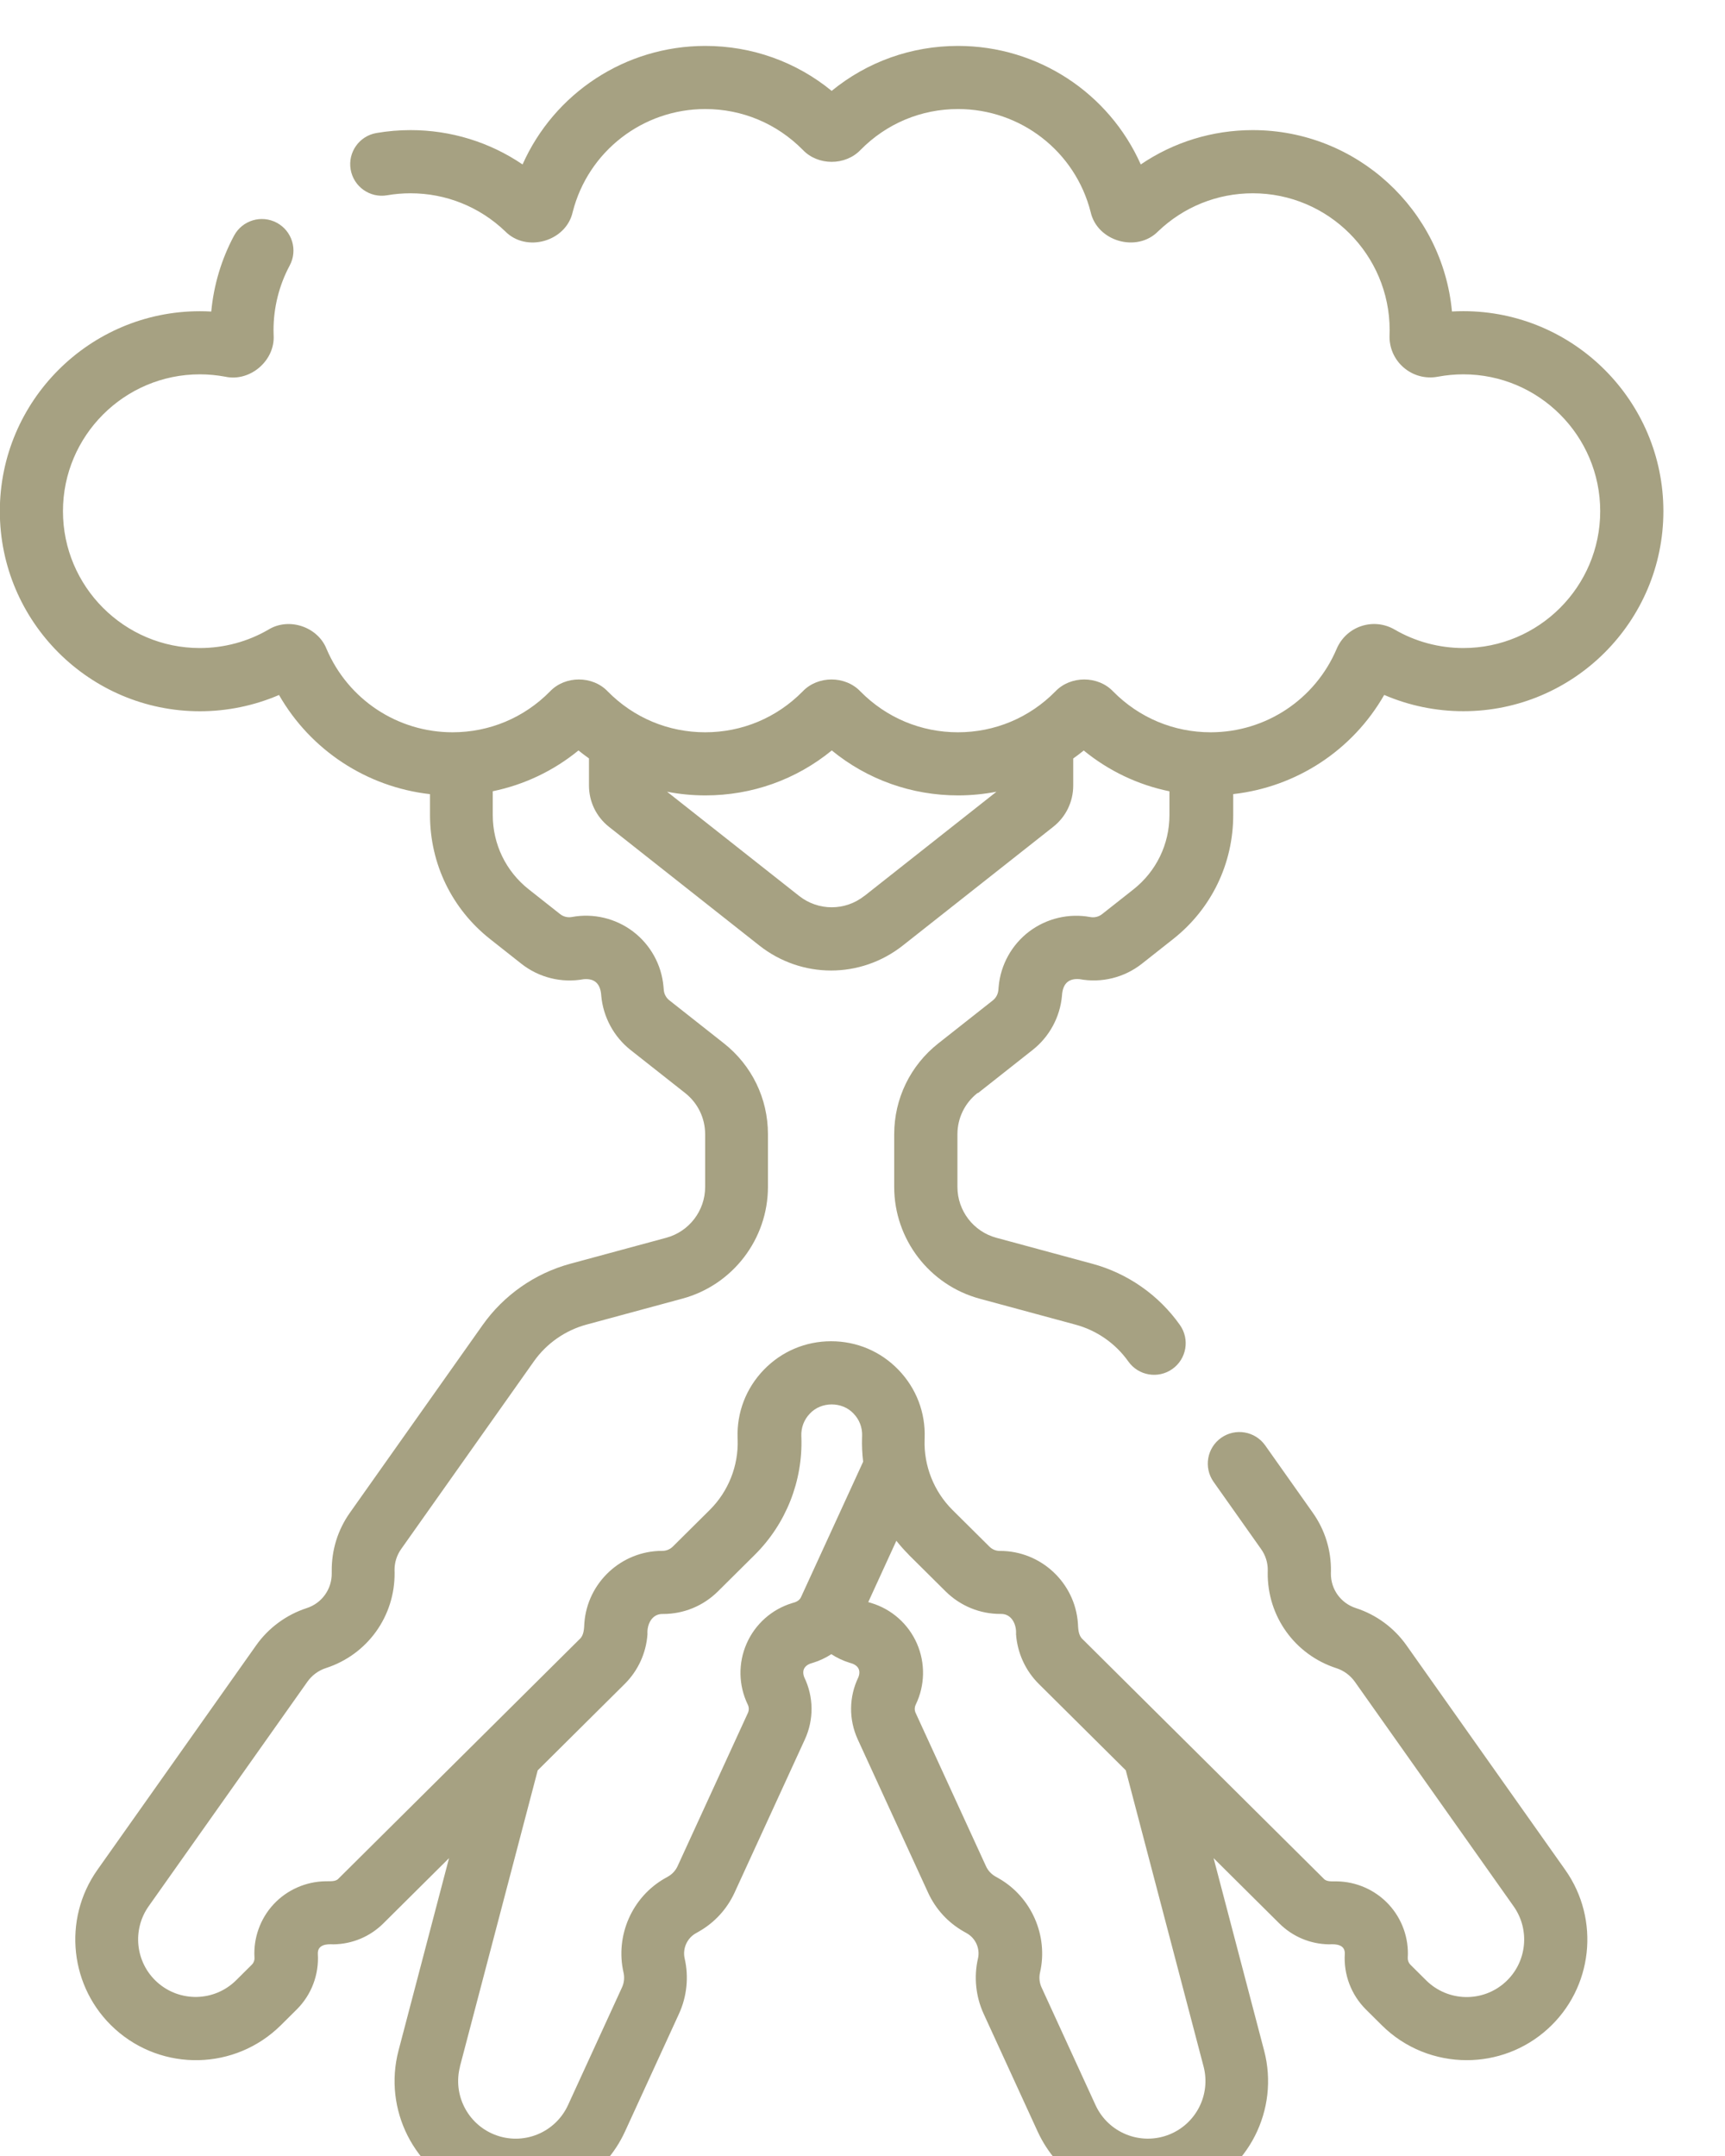 <svg width="32" height="40" xmlns="http://www.w3.org/2000/svg" fill="none">
 <defs>
  <filter id="svg_1_blur">
   <feGaussianBlur stdDeviation="0" in="SourceGraphic"/>
  </filter>
 </defs>
 <g>
  <title>Layer 1</title>
  <path stroke="#a6a182" id="svg_7" d="m-43.476,-4.076l6.012,0l1.858,-2.437l1.858,2.437l6.012,0l-4.864,1.506l1.858,2.437l-4.864,-1.506l-4.864,1.506l1.858,-2.437l-4.864,-1.506z" stroke-width="0" fill="#a6a182"/>
  <path id="svg_4" d="m-48.556,-7.525l0.569,0l0.176,-0.541l0.176,0.541l0.569,0l-0.46,0.334l0.176,0.541l-0.46,-0.334l-0.46,0.334l0.176,-0.541l-0.46,-0.334z" stroke-width="0" stroke="#a6a182" fill="#a6a182"/>
  <path id="svg_5" d="m-47.568,-5.106l0.542,0l0.167,-2.112l0.167,2.112l0.542,0l-0.438,1.306l0.167,2.112l-0.438,-1.306l-0.438,1.306l0.167,-2.112l-0.438,-1.306z" stroke-width="0" stroke="#a6a182" fill="#a6a182"/>
  <path opacity="0.65" id="svg_6" d="m-45.875,-5.754l6.716,0l2.075,-0.054l2.075,0.054l6.716,0l-5.434,0.033l2.076,0.054l-5.434,-0.033l-5.434,0.033l2.076,-0.054l-5.434,-0.033z" stroke-width="0" stroke="#a6a182" fill="#a6a182"/>
  <path stroke="#a6a182" filter="url(#svg_1_blur)" stroke-width="0" id="svg_1" fill="#a6a182" d="m18.145,20.278l1.012,-0.799c0.31,-0.245 0.508,-0.61 0.543,-1.003c0.012,-0.21 0.107,-0.329 0.326,-0.31c0.409,0.076 0.831,-0.029 1.157,-0.286l0.58,-0.458c0.708,-0.559 1.114,-1.397 1.114,-2.3l0,-0.389c1.175,-0.132 2.214,-0.814 2.801,-1.84c0.462,0.199 0.962,0.302 1.468,0.302c2.046,0 3.711,-1.665 3.711,-3.711c0,-2.046 -1.665,-3.711 -3.711,-3.711c-0.07,0 -0.141,0.002 -0.211,0.006c-0.175,-1.885 -1.765,-3.365 -3.695,-3.365c-0.75,0 -1.469,0.223 -2.078,0.637c-0.587,-1.321 -1.905,-2.199 -3.39,-2.199c-0.865,0 -1.684,0.294 -2.344,0.834c-0.66,-0.54 -1.479,-0.834 -2.344,-0.834c-1.486,0 -2.803,0.879 -3.39,2.199c-0.61,-0.414 -1.329,-0.637 -2.078,-0.637c-0.212,0 -0.425,0.018 -0.633,0.054c-0.319,0.055 -0.533,0.358 -0.478,0.677c0.055,0.319 0.358,0.533 0.677,0.478c0.142,-0.025 0.289,-0.037 0.434,-0.037c0.657,0 1.281,0.251 1.756,0.706c0.393,0.4 1.131,0.188 1.252,-0.359c0.286,-1.124 1.298,-1.91 2.46,-1.91c0.684,0 1.326,0.269 1.808,0.757c0.281,0.297 0.791,0.297 1.073,-0c0.481,-0.488 1.123,-0.757 1.807,-0.757c1.162,0 2.174,0.785 2.46,1.91c0.122,0.547 0.86,0.758 1.252,0.359c0.475,-0.455 1.099,-0.706 1.756,-0.706c1.4,0 2.539,1.139 2.539,2.539c0,0.031 -0.001,0.062 -0.002,0.092c-0.009,0.232 0.087,0.451 0.262,0.602c0.175,0.151 0.407,0.213 0.635,0.17c0.155,-0.029 0.314,-0.044 0.472,-0.044c1.4,0 2.539,1.139 2.539,2.539c0,1.4 -1.139,2.539 -2.539,2.539c-0.449,0 -0.89,-0.119 -1.275,-0.343c-0.187,-0.109 -0.412,-0.133 -0.618,-0.064c-0.206,0.068 -0.372,0.222 -0.457,0.422c-0.399,0.94 -1.317,1.548 -2.338,1.548c-0.684,0 -1.326,-0.269 -1.808,-0.757c-0.281,-0.297 -0.792,-0.297 -1.073,0c-0.481,0.488 -1.123,0.757 -1.807,0.757c-0.684,0 -1.326,-0.269 -1.808,-0.757c-0.281,-0.297 -0.792,-0.297 -1.073,0c-0.481,0.488 -1.123,0.757 -1.807,0.757c-0.684,0 -1.326,-0.269 -1.807,-0.757c-0.281,-0.297 -0.792,-0.297 -1.073,0c-0.481,0.488 -1.123,0.757 -1.807,0.757c-1.021,0 -1.938,-0.608 -2.338,-1.548c-0.164,-0.411 -0.698,-0.589 -1.075,-0.358c-0.386,0.225 -0.826,0.343 -1.275,0.343c-1.4,0 -2.539,-1.139 -2.539,-2.539c0,-1.4 1.139,-2.539 2.539,-2.539c0.158,0 0.317,0.015 0.472,0.044c0.462,0.1 0.927,-0.301 0.897,-0.772c-0.001,-0.031 -0.002,-0.061 -0.002,-0.092c0,-0.419 0.104,-0.833 0.3,-1.199c0.153,-0.285 0.046,-0.64 -0.239,-0.793c-0.285,-0.153 -0.64,-0.046 -0.793,0.239c-0.233,0.434 -0.377,0.915 -0.423,1.408c-0.07,-0.004 -0.141,-0.006 -0.211,-0.006c-2.046,0 -3.711,1.665 -3.711,3.711c0,2.046 1.665,3.711 3.711,3.711c0.507,0 1.007,-0.104 1.468,-0.302c0.587,1.025 1.627,1.707 2.801,1.84l0,0.389c0,0.902 0.406,1.74 1.114,2.299l0.58,0.458c0.327,0.258 0.748,0.362 1.157,0.287c0.219,-0.019 0.314,0.101 0.326,0.31c0.036,0.393 0.234,0.759 0.543,1.003l1.013,0.799c0.236,0.186 0.371,0.466 0.371,0.766l0,0.976c0,0.44 -0.296,0.828 -0.721,0.943l-1.78,0.482c-0.656,0.178 -1.233,0.581 -1.626,1.136l-2.462,3.482c-0.226,0.319 -0.342,0.694 -0.338,1.085l0,0.04c0.003,0.295 -0.183,0.555 -0.464,0.646c-0.376,0.122 -0.709,0.366 -0.937,0.689l-2.946,4.167c-0.653,0.924 -0.513,2.193 0.325,2.952c0.883,0.799 2.235,0.768 3.08,-0.071l0.292,-0.29c0.273,-0.271 0.416,-0.647 0.392,-1.032c-0.007,-0.171 0.159,-0.185 0.29,-0.177c0.349,-0.005 0.677,-0.142 0.925,-0.388l1.219,-1.211l-0.937,3.569c-0.287,1.095 0.289,2.234 1.341,2.651c0.27,0.107 0.55,0.158 0.824,0.158c0.851,0 1.661,-0.488 2.036,-1.306l1.002,-2.185c0.146,-0.319 0.184,-0.683 0.105,-1.025c-0.042,-0.182 0.043,-0.375 0.205,-0.467l0.058,-0.033c0.293,-0.167 0.522,-0.417 0.663,-0.723l1.304,-2.842c0.169,-0.368 0.165,-0.789 -0.012,-1.154c-0.055,-0.146 0.022,-0.234 0.164,-0.268c0.121,-0.037 0.235,-0.092 0.339,-0.159c0.105,0.068 0.218,0.122 0.339,0.159c0.142,0.035 0.218,0.122 0.163,0.268c-0.177,0.365 -0.181,0.785 -0.012,1.154l1.304,2.842c0.141,0.307 0.37,0.557 0.663,0.723l0.058,0.033c0.163,0.093 0.247,0.285 0.205,0.467c-0.079,0.342 -0.041,0.706 0.105,1.025l1.002,2.185c0.376,0.818 1.185,1.306 2.036,1.306c0.275,0 0.554,-0.051 0.824,-0.158c1.052,-0.417 1.629,-1.556 1.341,-2.651l-0.937,-3.569l1.219,1.211c0.248,0.246 0.576,0.384 0.925,0.388c0.132,-0.008 0.297,0.006 0.29,0.177c-0.024,0.384 0.119,0.76 0.392,1.032l0.292,0.29c0.435,0.433 1.006,0.65 1.578,0.65c0.537,0 1.075,-0.192 1.502,-0.579c0.839,-0.759 0.978,-2.028 0.325,-2.952l-2.946,-4.167c-0.228,-0.323 -0.561,-0.568 -0.937,-0.689c-0.281,-0.091 -0.468,-0.35 -0.464,-0.646l0.001,-0.04c0.005,-0.391 -0.112,-0.766 -0.338,-1.085l-0.882,-1.248c-0.187,-0.264 -0.552,-0.327 -0.817,-0.14c-0.264,0.187 -0.327,0.552 -0.14,0.817l0.882,1.248c0.082,0.116 0.125,0.253 0.123,0.395l-0.001,0.04c-0.009,0.811 0.503,1.524 1.275,1.774c0.137,0.044 0.258,0.134 0.341,0.251l2.946,4.167c0.311,0.44 0.245,1.045 -0.155,1.407c-0.421,0.381 -1.065,0.366 -1.468,-0.034l-0.292,-0.29c-0.034,-0.034 -0.051,-0.08 -0.049,-0.127c0.023,-0.364 -0.106,-0.725 -0.354,-0.992c-0.248,-0.267 -0.599,-0.423 -0.963,-0.427c-0.073,-0.003 -0.188,0.014 -0.242,-0.05l-4.471,-4.441c-0.082,-0.071 -0.084,-0.197 -0.089,-0.297c-0.054,-0.754 -0.687,-1.343 -1.442,-1.343c-0.002,0 -0.004,0 -0.007,0c-0.073,0 -0.141,-0.028 -0.193,-0.08l-0.684,-0.679c-0.346,-0.344 -0.535,-0.821 -0.518,-1.308l0.001,-0.026c0.017,-0.475 -0.156,-0.925 -0.486,-1.267c-0.33,-0.342 -0.773,-0.53 -1.249,-0.53c-0.475,0 -0.919,0.188 -1.249,0.53c-0.33,0.342 -0.503,0.792 -0.486,1.267l0.001,0.025c0.017,0.488 -0.172,0.965 -0.518,1.308l-0.684,0.679c-0.052,0.051 -0.12,0.08 -0.193,0.08c-0.002,0 -0.005,0 -0.007,0c-0.755,0 -1.388,0.589 -1.442,1.343c-0.005,0.1 -0.007,0.225 -0.089,0.296l-4.471,4.441c-0.053,0.063 -0.169,0.046 -0.242,0.05c-0.364,0.005 -0.715,0.16 -0.963,0.427c-0.248,0.267 -0.377,0.629 -0.354,0.992c0.003,0.047 -0.015,0.094 -0.048,0.127l-0.292,0.29c-0.403,0.4 -1.047,0.415 -1.468,0.034c-0.4,-0.362 -0.466,-0.967 -0.155,-1.407l2.946,-4.167c0.083,-0.117 0.204,-0.207 0.341,-0.251c0.772,-0.25 1.284,-0.963 1.275,-1.774l-0.001,-0.04c-0.002,-0.142 0.041,-0.279 0.123,-0.395l2.462,-3.482c0.235,-0.333 0.582,-0.575 0.976,-0.682l1.78,-0.482c0.934,-0.253 1.586,-1.106 1.586,-2.074l0,-0.976c0,-0.662 -0.298,-1.276 -0.817,-1.686l-1.013,-0.799c-0.058,-0.046 -0.096,-0.115 -0.102,-0.189l-0.006,-0.067c-0.036,-0.404 -0.242,-0.775 -0.565,-1.02c-0.323,-0.245 -0.737,-0.343 -1.135,-0.269c-0.077,0.014 -0.156,-0.005 -0.218,-0.054l-0.58,-0.458c-0.425,-0.335 -0.669,-0.838 -0.669,-1.38l0,-0.441c0.582,-0.12 1.125,-0.377 1.59,-0.757c0.064,0.052 0.129,0.101 0.195,0.148l0,0.502c0,0.301 0.135,0.58 0.371,0.767l2.789,2.202c0.392,0.309 0.862,0.464 1.331,0.464c0.47,0 0.939,-0.155 1.331,-0.464l2.79,-2.202c0.236,-0.186 0.371,-0.466 0.371,-0.766l0,-0.502c0.066,-0.047 0.132,-0.096 0.195,-0.148c0.465,0.38 1.008,0.638 1.59,0.757l0,0.441c0,0.541 -0.244,1.044 -0.669,1.38l-0.581,0.458c-0.061,0.049 -0.141,0.068 -0.218,0.054c-0.398,-0.074 -0.812,0.025 -1.135,0.269c-0.323,0.245 -0.529,0.617 -0.565,1.02l-0.006,0.068c-0.007,0.074 -0.044,0.143 -0.102,0.189l-1.013,0.799c-0.519,0.41 -0.817,1.025 -0.817,1.686l0,0.976c0,0.968 0.652,1.821 1.587,2.074l1.78,0.482c0.394,0.107 0.74,0.349 0.976,0.682c0.188,0.266 0.555,0.326 0.817,0.14c0.264,-0.187 0.327,-0.552 0.14,-0.817c-0.392,-0.555 -0.97,-0.959 -1.626,-1.136l-1.78,-0.482c-0.425,-0.115 -0.721,-0.503 -0.721,-0.943l0,-0.976c0,-0.301 0.136,-0.58 0.372,-0.766zm-1.289,8.566l0.684,0.679c0.274,0.272 0.641,0.423 1.025,0.42c0.203,-0.005 0.295,0.197 0.283,0.376c0.025,0.349 0.175,0.677 0.423,0.923l1.613,1.602l1.443,5.495c0.137,0.522 -0.138,1.065 -0.64,1.264c-0.528,0.209 -1.127,-0.031 -1.364,-0.547l-1.002,-2.185c-0.039,-0.085 -0.049,-0.182 -0.028,-0.274c0.157,-0.683 -0.159,-1.403 -0.768,-1.749l-0.058,-0.033c-0.078,-0.044 -0.14,-0.111 -0.177,-0.193l-1.304,-2.842c-0.023,-0.049 -0.022,-0.106 0.002,-0.155c0.172,-0.356 0.18,-0.769 0.022,-1.132c-0.159,-0.363 -0.467,-0.637 -0.846,-0.752l-0.053,-0.016c-0.001,-0 -0.002,-0.001 -0.004,-0.002l0.521,-1.137c0.071,0.089 0.147,0.175 0.228,0.256zm-8.324,9.496l1.443,-5.495l1.613,-1.602c0.248,-0.246 0.399,-0.574 0.423,-0.923c-0.012,-0.182 0.081,-0.384 0.289,-0.376c0.384,0 0.746,-0.149 1.019,-0.42l0.684,-0.679c0.577,-0.573 0.892,-1.368 0.863,-2.181l-0.001,-0.025c-0.005,-0.154 0.051,-0.301 0.158,-0.412c0.211,-0.228 0.601,-0.228 0.812,0c0.107,0.111 0.163,0.257 0.158,0.411l-0.001,0.026c-0.005,0.153 0.002,0.305 0.02,0.455l-1.151,2.509c-0.028,0.068 -0.098,0.098 -0.165,0.114c-0.379,0.115 -0.687,0.389 -0.846,0.752c-0.159,0.363 -0.151,0.775 0.022,1.132c0.024,0.049 0.024,0.105 0.002,0.154l-1.304,2.842c-0.038,0.082 -0.099,0.149 -0.177,0.193l-0.058,0.033c-0.61,0.346 -0.925,1.065 -0.768,1.749c0.021,0.091 0.011,0.189 -0.028,0.274l-1.002,2.185c-0.237,0.516 -0.836,0.757 -1.364,0.547c-0.501,-0.199 -0.776,-0.742 -0.639,-1.264zm7.502,-21.718c-0.356,0.281 -0.854,0.281 -1.21,0l-2.449,-1.933c0.232,0.045 0.469,0.068 0.711,0.068c0.865,0 1.684,-0.294 2.344,-0.834c0.66,0.54 1.479,0.834 2.344,0.834c0.241,0 0.479,-0.024 0.711,-0.068l-2.449,1.933z"/>
 </g>
</svg>